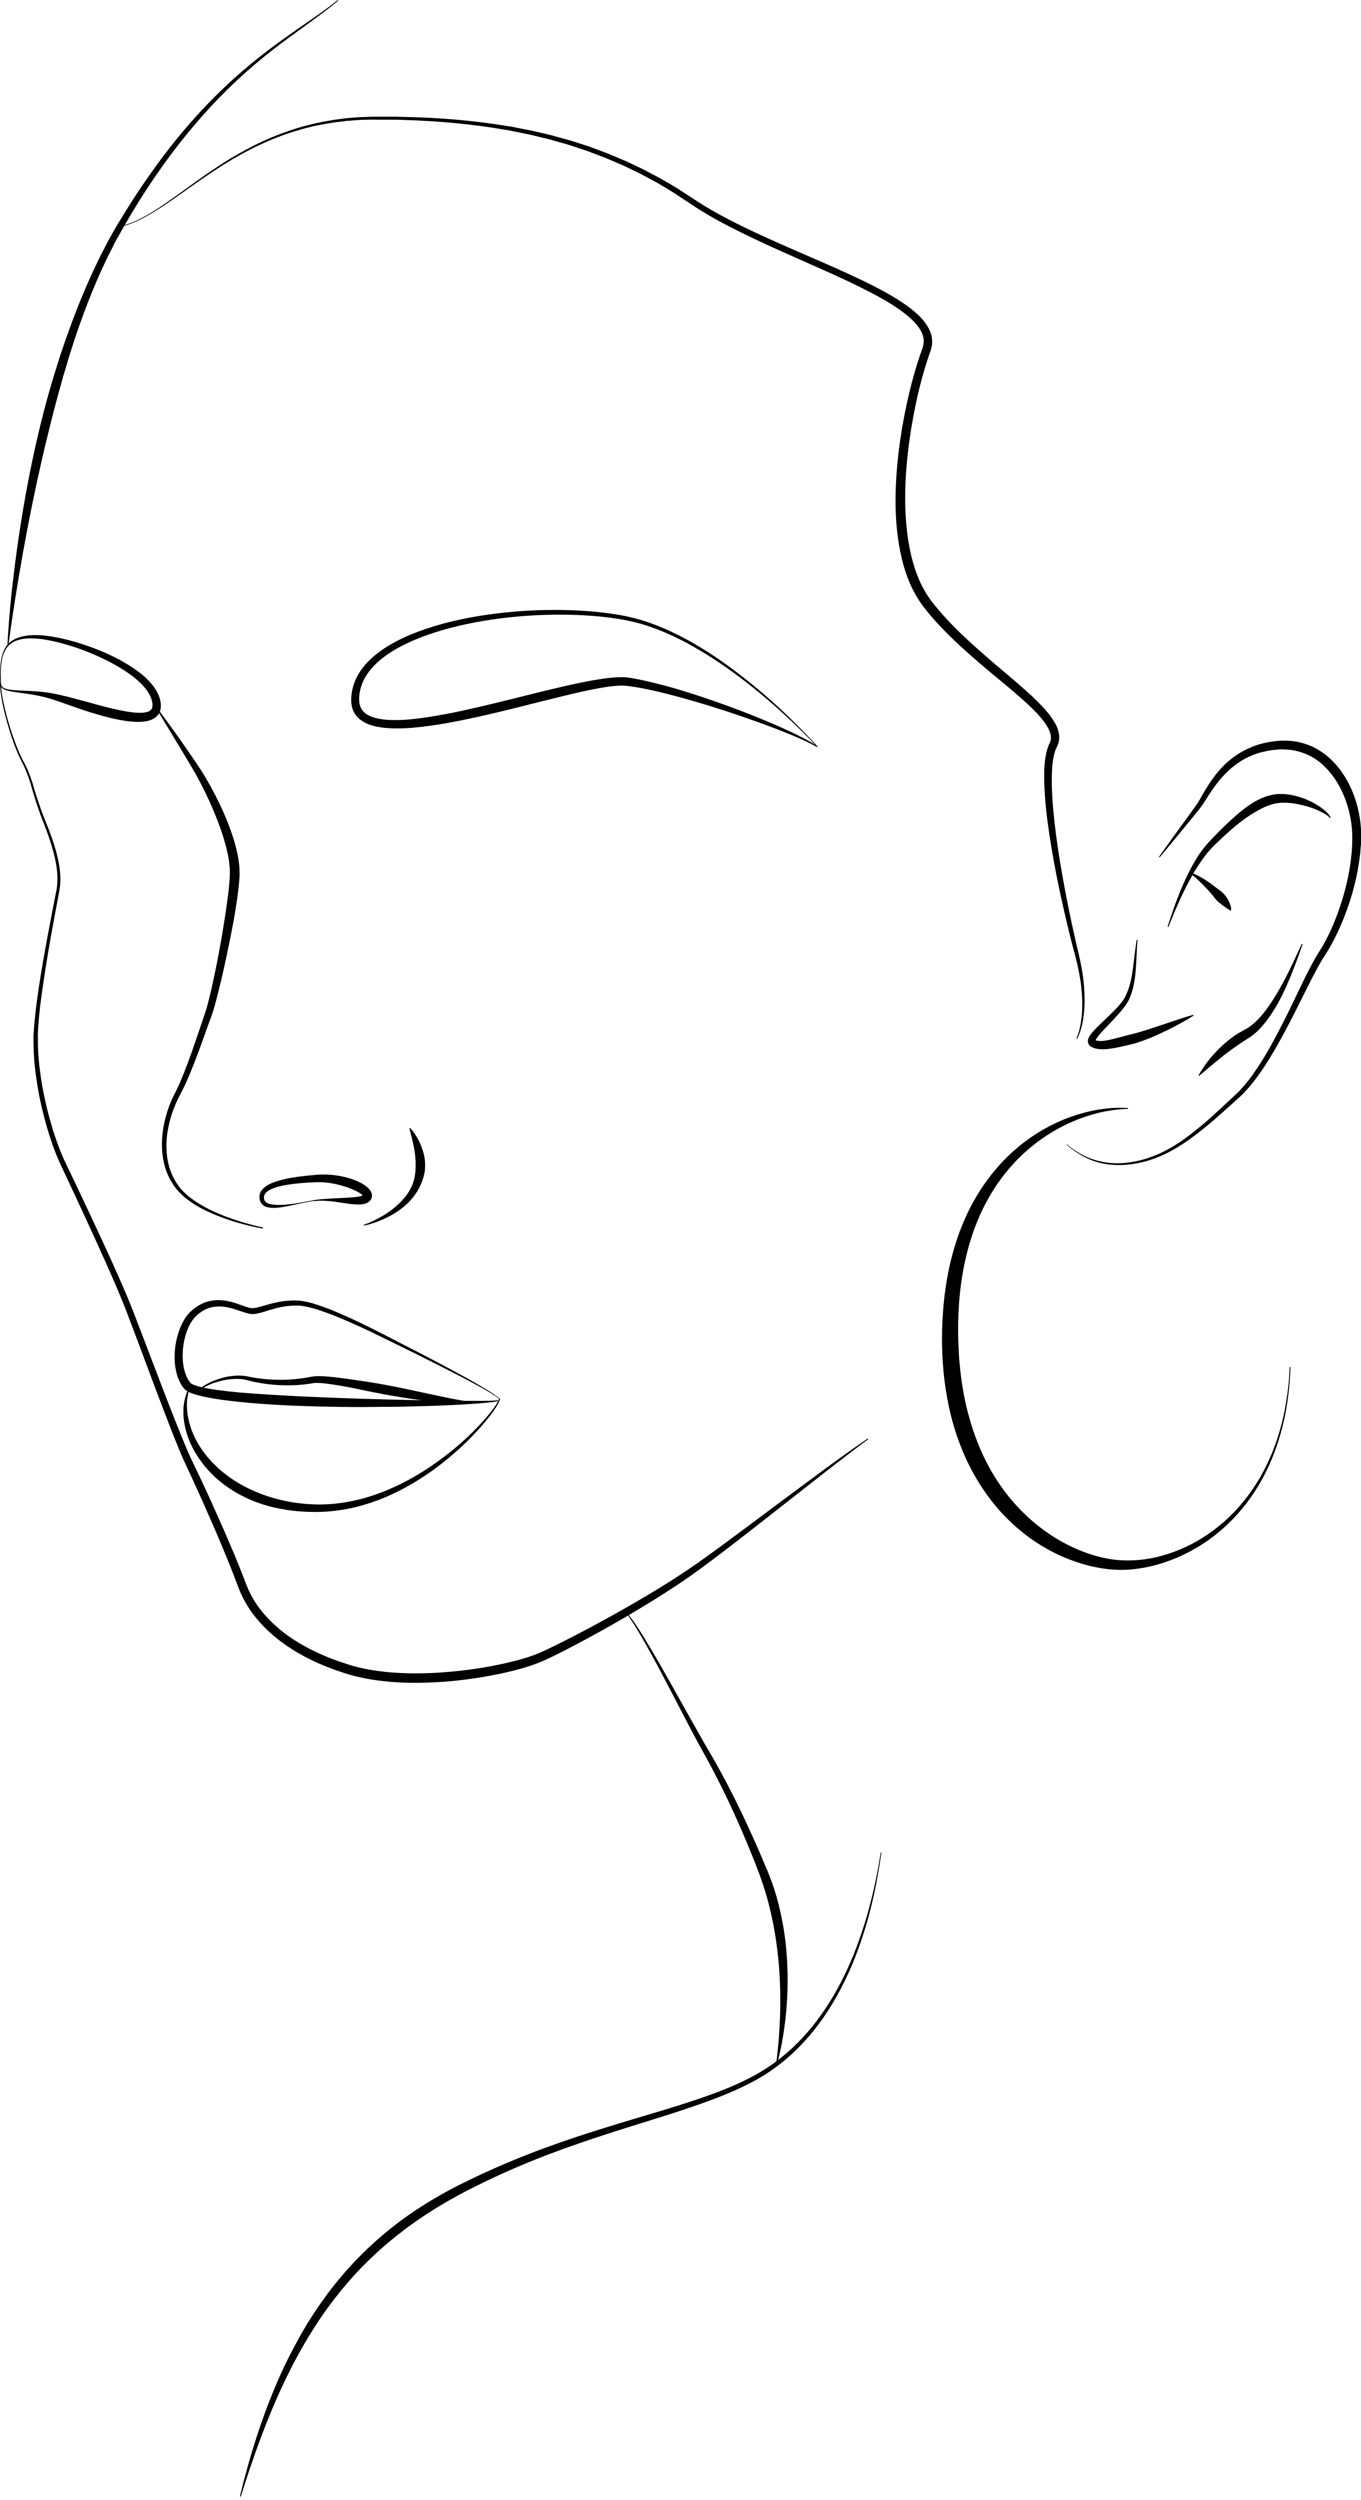 <svg width="300" height="551" viewBox="0 0 300 551" fill="none" xmlns="http://www.w3.org/2000/svg">
<g clip-path="url(#clip0_2033_139)">
<path d="M74.492 0.186C73.169 1.304 71.791 2.366 70.412 3.391C69.014 4.416 67.617 5.422 66.219 6.447C63.425 8.478 60.648 10.527 57.965 12.707C52.618 17.067 47.68 21.912 43.209 27.147C40.973 29.756 38.83 32.476 36.799 35.252L36.035 36.296L35.29 37.358C34.805 38.066 34.284 38.755 33.818 39.482L32.383 41.625L30.986 43.805L30.632 44.345L30.296 44.904L29.625 46.003L28.955 47.103C28.731 47.475 28.508 47.848 28.303 48.221L26.998 50.456L25.75 52.711L25.433 53.27C25.321 53.456 25.228 53.643 25.135 53.848L24.558 55.003L23.98 56.158C23.794 56.549 23.589 56.922 23.402 57.313C22.694 58.878 21.93 60.425 21.278 62.009C19.899 65.157 18.707 68.381 17.533 71.623L16.695 74.064C16.564 74.474 16.415 74.884 16.285 75.293L15.893 76.523L15.111 78.983L14.384 81.461L14.012 82.691L13.658 83.939L12.968 86.417C12.745 87.255 12.521 88.075 12.297 88.914C12.074 89.752 11.85 90.572 11.645 91.41L11.012 93.907C10.807 94.746 10.602 95.584 10.397 96.423C9.968 98.1 9.596 99.776 9.204 101.453C6.13 114.906 3.726 128.508 1.845 142.202C1.845 142.202 1.789 142.296 1.733 142.296C1.677 142.296 1.64 142.24 1.64 142.184C1.677 141.327 1.733 140.451 1.789 139.594C1.845 138.737 1.919 137.861 1.975 137.004C2.105 135.271 2.273 133.557 2.441 131.824C2.609 130.11 2.813 128.377 3.018 126.663C3.223 124.949 3.447 123.235 3.689 121.502L4.043 118.931L4.435 116.359C4.565 115.502 4.714 114.645 4.844 113.788C4.993 112.931 5.124 112.074 5.273 111.217L5.72 108.664L6.205 106.111L6.447 104.826L6.708 103.559C6.875 102.702 7.043 101.863 7.229 101.006C8.683 94.224 10.378 87.479 12.484 80.865L13.266 78.386L14.105 75.927L14.515 74.697C14.664 74.287 14.813 73.877 14.962 73.468L15.856 71.008C17.086 67.766 18.353 64.524 19.806 61.356C20.496 59.754 21.278 58.208 22.023 56.624C22.21 56.233 22.415 55.841 22.62 55.469L23.216 54.313L23.812 53.158C23.905 52.972 24.017 52.767 24.129 52.581L24.446 52.022L25.731 49.748L27.091 47.531C27.315 47.159 27.539 46.786 27.781 46.413L28.47 45.314L29.16 44.215L29.514 43.674L29.868 43.134L31.302 40.973L32.793 38.83C33.277 38.103 33.799 37.414 34.302 36.706L35.066 35.644L35.849 34.6C37.935 31.824 40.134 29.122 42.426 26.533C47.028 21.334 52.096 16.546 57.555 12.279C60.276 10.136 63.108 8.124 65.94 6.149C67.356 5.161 68.791 4.192 70.207 3.186C71.623 2.18 73.002 1.174 74.343 0.075C74.38 0.037 74.455 0.037 74.492 0.075C74.529 0.112 74.529 0.186 74.492 0.224V0.186Z" fill="black"/>
<path d="M0.205 150.606C0.205 151.556 0.354 152.525 0.503 153.475C0.596 153.941 0.671 154.425 0.783 154.891C0.876 155.357 0.988 155.841 1.099 156.307C1.546 158.189 2.087 160.034 2.702 161.86C2.851 162.307 3.018 162.773 3.186 163.22L3.428 163.891L3.689 164.561C3.857 165.008 4.062 165.456 4.248 165.903L4.546 166.555L4.695 166.89L4.863 167.207C5.068 167.636 5.31 168.064 5.534 168.493C5.757 168.921 5.962 169.368 6.149 169.816C6.521 170.71 6.857 171.623 7.155 172.555C7.304 173.02 7.434 173.486 7.565 173.952C7.695 174.418 7.844 174.884 7.993 175.331C8.291 176.244 8.59 177.157 8.906 178.07C9.223 178.983 9.577 179.877 9.931 180.771L10.471 182.113C10.658 182.56 10.825 183.026 10.993 183.473C11.329 184.386 11.664 185.299 11.943 186.231C12.092 186.697 12.223 187.162 12.353 187.628C12.465 188.094 12.614 188.56 12.707 189.044C12.819 189.51 12.912 189.994 13.005 190.479C13.08 190.963 13.155 191.448 13.21 191.932C13.303 192.901 13.341 193.889 13.266 194.876L13.192 195.621C13.155 195.864 13.117 196.106 13.08 196.348C13.005 196.833 12.912 197.298 12.819 197.783L12.279 200.634C11.925 202.534 11.571 204.435 11.235 206.335C10.565 210.136 9.931 213.956 9.391 217.775L9.186 219.21L9.093 219.918L8.999 220.645L8.813 222.079L8.664 223.514L8.59 224.241C8.571 224.483 8.552 224.725 8.534 224.967L8.422 226.402L8.347 227.837C8.347 228.079 8.347 228.321 8.347 228.545V229.253C8.347 231.172 8.459 233.073 8.683 234.992C8.906 236.892 9.186 238.793 9.558 240.675C10.304 244.438 11.291 248.165 12.577 251.779C12.745 252.227 12.912 252.674 13.08 253.121C13.248 253.568 13.434 254.015 13.62 254.444L13.9 255.115L14.198 255.767C14.403 256.195 14.589 256.643 14.813 257.071L17.309 262.307C18.968 265.81 20.626 269.294 22.247 272.815C23.868 276.337 25.471 279.84 27.017 283.399C27.799 285.169 28.545 286.976 29.253 288.783C29.961 290.591 30.65 292.398 31.34 294.205L35.476 305.049C36.855 308.664 38.252 312.26 39.706 315.838C40.432 317.626 41.159 319.415 41.941 321.148C42.333 322.005 42.761 322.881 43.19 323.756L44.438 326.384C46.078 329.886 47.662 333.427 49.227 336.967C50.773 340.526 52.301 344.084 53.699 347.718L54.22 349.078C54.407 349.506 54.574 349.935 54.742 350.363L55.357 351.612L56.046 352.823C57.034 354.407 58.208 355.86 59.531 357.183C60.164 357.854 60.891 358.468 61.58 359.083C62.325 359.661 63.033 360.257 63.834 360.779C64.599 361.338 65.4 361.822 66.201 362.307C66.406 362.437 66.611 362.549 66.816 362.661L67.431 362.996C67.841 363.22 68.25 363.462 68.679 363.648L69.946 364.263L70.263 364.412L70.598 364.561L71.25 364.841C71.679 365.027 72.126 365.213 72.555 365.4L73.896 365.903C74.772 366.257 75.685 366.518 76.598 366.816L77.269 367.039C77.492 367.114 77.716 367.17 77.939 367.226L78.61 367.412L79.299 367.58C82.97 368.437 86.771 368.772 90.572 368.828C94.392 368.884 98.211 368.642 102.012 368.195C105.813 367.747 109.596 367.077 113.285 366.145C115.13 365.679 116.955 365.139 118.67 364.431C119.08 364.263 119.527 364.058 119.955 363.853C120.384 363.648 120.831 363.443 121.26 363.238C122.135 362.828 122.992 362.4 123.849 361.971C127.296 360.239 130.688 358.431 134.06 356.568C137.432 354.705 140.786 352.786 144.084 350.792C144.904 350.289 145.724 349.786 146.544 349.283L147.773 348.519C148.183 348.258 148.575 347.997 148.985 347.736C150.606 346.693 152.189 345.612 153.773 344.513C156.922 342.296 160.034 339.985 163.127 337.693L172.424 330.762C175.536 328.452 178.629 326.141 181.74 323.85C184.871 321.558 188.001 319.303 191.206 317.123C191.243 317.086 191.317 317.105 191.355 317.142C191.392 317.179 191.373 317.254 191.336 317.272C190.553 317.85 189.771 318.409 189.007 319.005C188.243 319.583 187.46 320.16 186.696 320.757C185.169 321.93 183.641 323.123 182.113 324.297C179.057 326.682 176.02 329.067 172.983 331.452C166.89 336.221 160.835 341.029 154.593 345.631C153.028 346.767 151.444 347.904 149.823 348.985C149.413 349.245 149.022 349.525 148.612 349.786L147.382 350.587C146.562 351.127 145.743 351.63 144.923 352.152C141.643 354.22 138.29 356.195 134.936 358.114C131.563 360.034 128.154 361.878 124.707 363.667C123.831 364.114 122.974 364.543 122.098 364.971C121.669 365.195 121.222 365.4 120.775 365.605C120.328 365.81 119.899 366.033 119.434 366.22C117.57 367.002 115.688 367.58 113.788 368.083C109.987 369.07 106.13 369.76 102.255 370.244C98.379 370.729 94.466 370.952 90.535 370.915C88.578 370.896 86.603 370.785 84.647 370.561C82.691 370.356 80.734 370.039 78.796 369.573L78.07 369.406L77.343 369.201C77.101 369.126 76.859 369.07 76.635 368.996L75.927 368.772C74.995 368.455 74.064 368.176 73.132 367.803L71.753 367.282C71.306 367.095 70.84 366.89 70.393 366.704L69.722 366.406L69.387 366.257L69.052 366.089L67.729 365.437C67.281 365.232 66.853 364.971 66.424 364.729L65.772 364.375C65.549 364.245 65.344 364.133 65.139 364.002C64.3 363.462 63.462 362.959 62.661 362.363C61.841 361.804 61.077 361.17 60.294 360.537C59.549 359.866 58.804 359.214 58.114 358.487C56.717 357.052 55.469 355.487 54.425 353.754L53.68 352.45L53.028 351.09C52.823 350.624 52.655 350.158 52.469 349.693L51.966 348.351C50.606 344.755 49.115 341.196 47.606 337.656C46.078 334.116 44.513 330.576 42.91 327.073L41.699 324.446C41.289 323.57 40.88 322.713 40.469 321.8C39.668 320.011 38.96 318.204 38.234 316.415C36.818 312.819 35.439 309.186 34.079 305.571L30.017 294.708C29.346 292.901 28.657 291.094 27.967 289.286C27.278 287.479 26.551 285.709 25.787 283.939C24.278 280.399 22.694 276.859 21.092 273.356C19.489 269.834 17.869 266.331 16.229 262.828L13.769 257.574C13.564 257.146 13.359 256.698 13.155 256.251L12.856 255.58L12.577 254.91C12.39 254.463 12.204 254.015 12.037 253.55C11.869 253.084 11.682 252.637 11.533 252.171C10.248 248.482 9.26 244.718 8.534 240.898C8.18 238.979 7.9 237.06 7.677 235.122L7.546 233.669C7.509 233.184 7.49 232.7 7.453 232.215C7.453 231.973 7.416 231.731 7.416 231.489V230.762C7.378 230.278 7.378 229.793 7.378 229.29V228.564C7.378 228.321 7.397 228.079 7.416 227.837L7.509 226.384L7.639 224.93C7.658 224.688 7.677 224.446 7.714 224.204L7.788 223.477L7.956 222.024L8.142 220.589L8.236 219.862L8.347 219.136L8.552 217.701C9.13 213.863 9.801 210.062 10.509 206.261C10.863 204.36 11.217 202.46 11.589 200.559L12.148 197.708C12.242 197.242 12.335 196.758 12.428 196.292C12.465 196.05 12.502 195.826 12.54 195.584L12.614 194.876C12.689 193.926 12.67 192.976 12.577 192.025C12.54 191.56 12.465 191.075 12.39 190.609C12.297 190.144 12.223 189.659 12.111 189.193C12.018 188.727 11.887 188.262 11.776 187.796C11.645 187.33 11.515 186.864 11.384 186.417C11.105 185.504 10.788 184.591 10.471 183.678C10.304 183.231 10.136 182.784 9.968 182.318L9.447 180.976C9.093 180.082 8.757 179.169 8.44 178.237C7.807 176.411 7.248 174.548 6.726 172.685C6.447 171.772 6.13 170.859 5.757 169.965C5.571 169.517 5.385 169.089 5.18 168.66C4.975 168.232 4.751 167.803 4.528 167.375L4.36 167.039L4.211 166.704L3.913 166.033C3.726 165.586 3.54 165.139 3.372 164.692L3.112 164.021L2.869 163.332C2.702 162.884 2.553 162.419 2.404 161.953C1.807 160.108 1.267 158.245 0.838 156.363C0.727 155.897 0.615 155.413 0.54 154.947C0.447 154.481 0.354 153.997 0.279 153.512C0.13 152.543 0 151.575 0 150.606C0 150.55 0.037 150.512 0.093 150.512C0.149 150.512 0.186 150.55 0.186 150.606H0.205Z" fill="black"/>
<path d="M235.215 252.32C236.65 253.419 238.159 254.425 239.836 255.133C239.948 255.171 240.041 255.227 240.153 255.264L240.469 255.376C240.674 255.45 240.898 255.543 241.103 255.599C241.531 255.73 241.96 255.879 242.407 255.953C242.631 256.009 242.836 256.046 243.059 256.102L243.73 256.214L244.065 256.27C244.177 256.27 244.289 256.289 244.401 256.307L245.072 256.363C246.86 256.494 248.668 256.326 250.419 255.953C252.17 255.599 253.885 255.022 255.524 254.295C257.164 253.55 258.729 252.655 260.201 251.649C261.692 250.624 263.108 249.525 264.505 248.37L265.549 247.494L266.573 246.6C266.909 246.302 267.244 246.003 267.579 245.687C267.915 245.389 268.25 245.072 268.586 244.774C269.256 244.159 269.927 243.544 270.579 242.929C271.231 242.314 271.921 241.699 272.573 241.066C273.859 239.836 274.995 238.457 276.039 237.004C277.082 235.551 278.051 234.023 278.983 232.476C280.827 229.365 282.467 226.141 284.069 222.899C284.87 221.278 285.653 219.639 286.435 217.999C287.218 216.359 288.019 214.72 288.876 213.099C289.305 212.279 289.733 211.478 290.218 210.676L290.944 209.503L291.299 208.944C291.41 208.757 291.522 208.552 291.634 208.366C292.51 206.82 293.292 205.217 293.982 203.559C294.671 201.901 295.267 200.224 295.808 198.51C296.329 196.795 296.776 195.063 297.149 193.311C297.503 191.56 297.764 189.79 297.932 188.02C297.969 187.572 297.988 187.144 298.025 186.697C298.025 186.473 298.062 186.249 298.062 186.026V185.355C298.099 184.461 298.062 183.604 298.006 182.728C297.932 181.852 297.82 180.995 297.652 180.138C297.484 179.281 297.28 178.442 297.019 177.604C296.516 175.946 295.826 174.325 294.969 172.834L294.801 172.555L294.634 172.275C294.522 172.089 294.41 171.902 294.28 171.735L293.907 171.213C293.795 171.027 293.646 170.878 293.516 170.691L293.311 170.431C293.311 170.431 293.18 170.263 293.106 170.188C292.957 170.021 292.826 169.853 292.696 169.704C292.398 169.406 292.118 169.089 291.802 168.791C291.653 168.642 291.503 168.493 291.336 168.362C291.168 168.232 291.019 168.083 290.851 167.952C290.516 167.71 290.181 167.449 289.827 167.226C289.473 166.984 289.1 166.797 288.727 166.592C288.355 166.425 287.963 166.22 287.572 166.089C287.181 165.922 286.771 165.81 286.38 165.679C286.175 165.623 285.97 165.586 285.765 165.53L285.467 165.456L285.15 165.4C284.945 165.363 284.74 165.325 284.516 165.288L283.883 165.232C283.771 165.232 283.678 165.213 283.566 165.195H283.249L282.616 165.176H281.982L281.666 165.213C281.554 165.213 281.442 165.232 281.349 165.251L280.697 165.307C280.473 165.325 280.268 165.363 280.045 165.4C279.616 165.456 279.187 165.549 278.778 165.642C278.573 165.679 278.368 165.754 278.144 165.791L277.827 165.866C277.716 165.884 277.622 165.922 277.511 165.959C276.672 166.201 275.871 166.518 275.107 166.89C274.324 167.263 273.579 167.692 272.871 168.195C271.436 169.182 270.151 170.393 269.014 171.735C268.437 172.406 267.915 173.114 267.393 173.84C266.871 174.567 266.387 175.331 265.903 176.095C265.66 176.467 265.418 176.859 265.157 177.25C265.027 177.436 264.896 177.641 264.747 177.828C264.617 178.014 264.449 178.219 264.319 178.387L262.605 180.511C260.294 183.324 258.002 186.138 255.673 188.914C255.636 188.951 255.58 188.97 255.524 188.914C255.487 188.877 255.468 188.821 255.524 188.783C257.63 185.821 259.754 182.877 261.897 179.933L263.499 177.734C263.629 177.548 263.76 177.38 263.872 177.194C263.983 177.008 264.114 176.821 264.226 176.635C264.449 176.244 264.673 175.871 264.896 175.461C265.791 173.878 266.778 172.294 267.915 170.822C268.492 170.095 269.107 169.369 269.778 168.716C270.449 168.046 271.176 167.431 271.939 166.872C272.703 166.313 273.505 165.791 274.362 165.363C275.219 164.934 276.094 164.543 276.989 164.245C277.101 164.207 277.212 164.17 277.324 164.133L277.66 164.04C277.883 163.984 278.125 163.909 278.349 163.853C278.815 163.76 279.281 163.63 279.746 163.555C280.678 163.387 281.628 163.294 282.597 163.257H283.324H283.678C283.79 163.257 283.92 163.257 284.032 163.276L284.759 163.332C285.001 163.369 285.243 163.406 285.485 163.425L285.839 163.481L286.193 163.555C286.435 163.611 286.678 163.648 286.901 163.723C287.367 163.853 287.833 163.984 288.299 164.17C288.765 164.338 289.193 164.543 289.64 164.748C290.069 164.971 290.516 165.195 290.907 165.474C291.336 165.717 291.708 166.015 292.118 166.294C292.305 166.443 292.491 166.592 292.677 166.76C292.864 166.909 293.05 167.077 293.218 167.244C293.385 167.412 293.572 167.561 293.739 167.747L294.242 168.269C294.41 168.456 294.559 168.623 294.708 168.81C294.783 168.903 294.876 168.996 294.95 169.089L295.174 169.368C295.323 169.555 295.472 169.741 295.603 169.946L296.012 170.542C296.143 170.747 296.273 170.952 296.404 171.139L296.59 171.437L296.776 171.753C298.677 175.07 299.72 178.778 299.981 182.56C300.037 183.51 300.037 184.461 300 185.392V186.1C299.963 186.343 299.944 186.566 299.925 186.79C299.888 187.256 299.851 187.721 299.814 188.187C299.609 190.032 299.292 191.858 298.901 193.665C298.491 195.472 298.006 197.243 297.429 198.994C296.851 200.745 296.199 202.46 295.454 204.155C294.727 205.851 293.888 207.49 292.957 209.093C292.845 209.298 292.733 209.503 292.603 209.689L292.23 210.285L291.503 211.422C291.038 212.167 290.609 212.95 290.181 213.751C289.323 215.335 288.522 216.956 287.702 218.577C286.883 220.198 286.081 221.837 285.262 223.458C283.603 226.7 281.908 229.924 279.989 233.054C279.038 234.619 278.032 236.147 276.933 237.619C275.834 239.091 274.641 240.507 273.281 241.774C272.61 242.389 271.939 242.985 271.25 243.6C270.579 244.215 269.89 244.811 269.219 245.426C268.884 245.724 268.53 246.022 268.194 246.32C267.859 246.618 267.505 246.916 267.17 247.215L266.126 248.09L265.064 248.947C263.648 250.084 262.176 251.183 260.648 252.189C259.12 253.196 257.499 254.09 255.822 254.817C254.127 255.543 252.375 256.102 250.568 256.419C248.761 256.754 246.916 256.885 245.09 256.736L244.401 256.661C244.289 256.661 244.177 256.643 244.065 256.624L243.73 256.568L243.059 256.456C242.836 256.4 242.612 256.344 242.388 256.289C241.941 256.195 241.513 256.028 241.066 255.897C240.842 255.823 240.637 255.73 240.432 255.655L240.115 255.525C240.004 255.487 239.91 255.431 239.799 255.376C238.122 254.63 236.612 253.568 235.196 252.432C235.159 252.394 235.141 252.338 235.196 252.283C235.234 252.245 235.29 252.227 235.345 252.283L235.215 252.32Z" fill="black"/>
<path d="M257.388 204.211C257.705 203.186 258.04 202.161 258.394 201.155C258.562 200.652 258.748 200.149 258.934 199.627C259.121 199.124 259.307 198.621 259.493 198.118C260.257 196.106 261.114 194.131 262.083 192.193C262.325 191.709 262.586 191.243 262.847 190.758L263.257 190.05C263.387 189.808 263.518 189.584 263.667 189.342L264.096 188.653L264.207 188.485L264.319 188.317L264.561 187.982C264.729 187.758 264.859 187.535 265.046 187.311L265.549 186.659C265.717 186.436 265.903 186.231 266.089 186.026C266.275 185.821 266.462 185.597 266.648 185.411L267.766 184.237C268.511 183.454 269.275 182.69 270.058 181.945C271.623 180.455 273.244 178.964 275.051 177.678C275.964 177.045 276.933 176.449 277.977 175.983C278.498 175.759 279.039 175.536 279.616 175.387C280.175 175.237 280.771 175.107 281.368 175.051C281.517 175.051 281.666 175.033 281.815 175.014H282.243C282.542 175.014 282.821 175.014 283.119 175.033C283.697 175.07 284.256 175.144 284.815 175.256C285.933 175.48 286.995 175.815 288.019 176.244C289.044 176.672 290.032 177.213 290.945 177.827C291.392 178.144 291.839 178.48 292.249 178.852C292.64 179.225 293.05 179.635 293.292 180.156C293.311 180.212 293.292 180.268 293.237 180.287C293.199 180.306 293.143 180.287 293.125 180.268C292.957 180.063 292.771 179.896 292.547 179.747C292.342 179.597 292.119 179.448 291.895 179.318C291.448 179.057 290.982 178.815 290.498 178.61C289.547 178.181 288.56 177.846 287.554 177.585C286.548 177.324 285.541 177.119 284.535 177.008C284.032 176.952 283.529 176.933 283.045 176.933C282.802 176.933 282.542 176.933 282.299 176.952L281.927 176.989C281.815 176.989 281.703 177.026 281.573 177.026C281.107 177.101 280.641 177.213 280.194 177.343C279.728 177.492 279.281 177.66 278.815 177.865C278.368 178.07 277.902 178.293 277.474 178.535C277.026 178.778 276.579 179.039 276.151 179.299C275.275 179.84 274.418 180.436 273.579 181.069C272.741 181.703 271.94 182.374 271.139 183.082C270.337 183.79 269.573 184.498 268.791 185.243L267.636 186.342C267.449 186.529 267.282 186.715 267.095 186.901C266.909 187.088 266.741 187.274 266.574 187.479L266.071 188.075C265.903 188.28 265.754 188.485 265.586 188.69L265.344 189.007L265.232 189.156L265.12 189.324L264.673 189.976C264.524 190.181 264.375 190.404 264.226 190.628L263.797 191.299C263.518 191.746 263.238 192.193 262.978 192.659C261.916 194.485 260.965 196.404 260.071 198.342C259.847 198.826 259.642 199.311 259.419 199.814C259.214 200.298 258.99 200.801 258.785 201.286C258.375 202.273 257.965 203.261 257.574 204.267C257.556 204.323 257.5 204.341 257.444 204.323C257.388 204.304 257.369 204.248 257.388 204.192V204.211Z" fill="black"/>
<path d="M262.381 192.379C262.921 192.454 263.406 192.696 263.89 192.92C264.356 193.143 264.822 193.423 265.269 193.684C265.716 193.963 266.145 194.243 266.573 194.541C267.002 194.839 267.412 195.156 267.822 195.472C268.232 195.789 268.66 196.087 269.089 196.423C269.499 196.739 269.871 197.112 270.188 197.541C270.505 197.969 270.784 198.435 271.008 198.938C271.12 199.199 271.213 199.46 271.287 199.739C271.324 199.888 271.362 200.037 271.362 200.186C271.362 200.335 271.399 200.503 271.306 200.689C271.287 200.727 271.231 200.764 271.194 200.727C271.194 200.727 271.194 200.727 271.175 200.727L271.12 200.671C270.97 200.522 270.728 200.391 270.523 200.261C270.318 200.13 270.095 199.981 269.89 199.832C269.48 199.553 269.07 199.236 268.697 198.919C268.325 198.603 267.971 198.249 267.673 197.839C267.356 197.447 267.058 197.037 266.722 196.665C266.387 196.292 266.033 195.92 265.698 195.566C265.362 195.193 265.008 194.839 264.635 194.485C264.281 194.131 263.909 193.777 263.536 193.46C263.35 193.292 263.145 193.143 262.959 192.994C262.754 192.845 262.549 192.715 262.325 192.603C262.325 192.603 262.251 192.51 262.288 192.473C262.306 192.435 262.344 192.417 262.4 192.417L262.381 192.379Z" fill="black"/>
<path d="M287.107 208.18C286.082 211.142 285.001 214.086 283.734 216.974C283.101 218.409 282.411 219.844 281.629 221.241C280.846 222.62 279.989 223.98 278.983 225.266C277.958 226.533 276.84 227.762 275.368 228.713L274.399 229.328L274.157 229.477L273.915 229.644C273.766 229.756 273.598 229.849 273.449 229.961C273.132 230.166 272.834 230.39 272.518 230.595C272.201 230.8 271.903 231.023 271.586 231.247C269.108 233.035 266.779 235.048 264.375 237.097C264.375 237.097 264.263 237.135 264.226 237.097C264.189 237.06 264.189 237.023 264.226 236.985C264.599 236.277 265.046 235.607 265.493 234.955C265.717 234.619 265.959 234.302 266.201 233.986L266.574 233.52C266.704 233.371 266.816 233.203 266.947 233.054C267.971 231.843 269.108 230.688 270.338 229.663C270.654 229.402 270.952 229.141 271.288 228.899C271.605 228.657 271.94 228.415 272.275 228.191C272.443 228.079 272.611 227.967 272.797 227.856L273.058 227.688L273.319 227.539L274.362 226.961C275.611 226.309 276.747 225.322 277.753 224.204C278.759 223.086 279.654 221.837 280.492 220.533C281.331 219.247 282.113 217.887 282.84 216.527C283.585 215.167 284.275 213.77 284.945 212.353C285.281 211.645 285.616 210.937 285.933 210.229L286.92 208.105C286.92 208.105 286.995 208.031 287.051 208.049C287.107 208.068 287.125 208.124 287.107 208.18Z" fill="black"/>
<path d="M250.755 207.192C250.643 208.217 250.587 209.242 250.55 210.266C250.494 211.291 250.457 212.316 250.382 213.341C250.308 214.366 250.196 215.409 250.028 216.434C249.842 217.459 249.599 218.502 249.208 219.489L249.059 219.862C249.003 219.993 248.947 220.104 248.891 220.235C248.761 220.477 248.668 220.719 248.5 220.961L248.277 221.315L248.165 221.483L248.053 221.651C247.904 221.874 247.736 222.079 247.569 222.284C246.916 223.123 246.208 223.887 245.519 224.651L243.395 226.887C243.041 227.259 242.705 227.632 242.389 228.004C242.221 228.191 242.072 228.377 241.942 228.563C241.811 228.75 241.681 228.936 241.588 229.104C241.55 229.197 241.513 229.271 241.476 229.346C241.457 229.402 241.457 229.458 241.476 229.439C241.476 229.439 241.476 229.402 241.476 229.365C241.476 229.327 241.438 229.271 241.42 229.253C241.401 229.216 241.383 229.216 241.383 229.216L241.476 229.271C241.774 229.402 242.184 229.458 242.612 229.458C243.06 229.458 243.525 229.383 243.991 229.309C244.457 229.216 244.941 229.122 245.426 228.992C245.91 228.88 246.395 228.75 246.879 228.619L248.37 228.228L249.842 227.855L250.196 227.762L250.55 227.669C250.792 227.613 251.034 227.539 251.276 227.464C252.245 227.185 253.196 226.868 254.164 226.551L257.071 225.582C259.009 224.93 260.965 224.259 262.959 223.7C263.015 223.7 263.071 223.7 263.089 223.775C263.089 223.812 263.089 223.868 263.052 223.887C261.301 224.986 259.493 225.974 257.63 226.905C256.698 227.371 255.767 227.8 254.817 228.228C254.351 228.433 253.866 228.638 253.382 228.843C252.897 229.029 252.413 229.216 251.91 229.402C251.668 229.495 251.407 229.57 251.165 229.663C250.922 229.756 250.662 229.83 250.401 229.905L250.009 230.017L249.637 230.11L248.891 230.296C248.388 230.427 247.885 230.538 247.382 230.65C246.879 230.762 246.357 230.874 245.836 230.967C245.314 231.06 244.792 231.135 244.252 231.209C243.712 231.265 243.153 231.302 242.556 231.265C241.979 231.228 241.345 231.135 240.712 230.818C240.637 230.781 240.563 230.743 240.47 230.688C240.358 230.613 240.246 230.52 240.134 230.389C240.022 230.259 239.929 230.11 239.873 229.942C239.817 229.775 239.799 229.625 239.799 229.476C239.799 229.197 239.873 228.992 239.948 228.806C240.022 228.638 240.097 228.489 240.19 228.34C240.358 228.06 240.526 227.837 240.712 227.632C240.88 227.408 241.066 227.222 241.252 227.017C241.625 226.626 241.979 226.253 242.351 225.899L244.569 223.775C245.295 223.067 246.022 222.359 246.674 221.595C246.842 221.409 246.991 221.222 247.159 221.017L247.27 220.868L247.382 220.719L247.587 220.421C247.736 220.235 247.848 220.011 247.96 219.806C248.016 219.694 248.09 219.601 248.128 219.489L248.277 219.154C248.686 218.26 248.985 217.309 249.227 216.322C249.45 215.334 249.618 214.328 249.749 213.322C249.879 212.316 249.991 211.291 250.121 210.266C250.252 209.242 250.382 208.217 250.55 207.211C250.55 207.155 250.606 207.118 250.662 207.136C250.717 207.136 250.755 207.192 250.736 207.248L250.755 207.192Z" fill="black"/>
<path d="M138.122 355.338C138.457 355.785 138.811 356.233 139.146 356.68C139.463 357.145 139.798 357.593 140.115 358.058L141.047 359.475L141.941 360.909C143.115 362.828 144.27 364.766 145.388 366.723C147.624 370.617 149.804 374.567 152.003 378.48C153.102 380.436 154.201 382.392 155.319 384.349L157.015 387.255L157.853 388.727L158.673 390.199C160.834 394.149 162.865 398.193 164.747 402.292C165.697 404.341 166.61 406.391 167.505 408.459C167.952 409.503 168.399 410.527 168.828 411.571C168.94 411.832 169.051 412.092 169.163 412.353L169.48 413.154C169.685 413.695 169.908 414.217 170.095 414.757C170.281 415.297 170.486 415.838 170.654 416.378L171.157 418.018L171.604 419.676C171.678 419.955 171.753 420.235 171.809 420.514L171.995 421.353C172.126 421.912 172.237 422.471 172.349 423.03L172.517 423.868C172.573 424.148 172.61 424.427 172.666 424.707C172.759 425.266 172.852 425.824 172.927 426.402L173.039 427.241C173.076 427.52 173.113 427.8 173.15 428.079C173.393 430.352 173.56 432.607 173.598 434.88C173.635 437.153 173.598 439.426 173.43 441.681C173.281 443.935 173.02 446.19 172.666 448.426C172.48 449.543 172.293 450.661 172.051 451.761C171.809 452.86 171.567 453.959 171.25 455.059C171.25 455.115 171.175 455.152 171.12 455.133C171.064 455.133 171.045 455.077 171.045 455.021C171.138 454.462 171.213 453.903 171.269 453.344C171.343 452.786 171.399 452.227 171.455 451.668C171.567 450.55 171.678 449.432 171.734 448.314C171.809 447.196 171.883 446.078 171.921 444.96C171.958 443.842 171.995 442.724 171.995 441.606C171.995 441.047 171.995 440.488 171.995 439.929L171.958 438.252L171.902 436.575L171.809 434.917C171.678 432.7 171.455 430.483 171.138 428.284C171.101 428.004 171.064 427.744 171.026 427.464L170.896 426.644C170.821 426.104 170.71 425.545 170.616 425.005L170.467 424.185L170.3 423.365C170.188 422.825 170.076 422.284 169.946 421.744C169.461 419.583 168.884 417.459 168.176 415.353C168.008 414.831 167.822 414.31 167.635 413.788L167.356 413.005C167.263 412.745 167.151 412.484 167.058 412.223C166.666 411.179 166.256 410.136 165.828 409.093C164.989 407.006 164.132 404.938 163.238 402.888C161.449 398.789 159.53 394.727 157.462 390.758L156.679 389.268L155.878 387.796L154.257 384.852C153.177 382.877 152.133 380.883 151.09 378.89C149.003 374.902 146.953 370.915 144.829 366.946C143.767 364.971 142.687 362.996 141.569 361.058L140.711 359.605L139.836 358.17C139.538 357.704 139.221 357.239 138.923 356.754C138.606 356.288 138.271 355.841 137.954 355.375C137.954 355.375 137.935 355.264 137.973 355.226C138.01 355.189 138.084 355.208 138.103 355.245L138.122 355.338Z" fill="black"/>
<path d="M110.024 308.459C110.024 308.459 109.931 308.329 109.875 308.254C109.801 308.18 109.726 308.124 109.652 308.049C109.503 307.919 109.316 307.807 109.149 307.677C108.813 307.453 108.459 307.23 108.105 307.006C107.397 306.577 106.67 306.167 105.944 305.758C104.491 304.956 103.019 304.174 101.547 303.41C98.603 301.882 95.621 300.391 92.659 298.901L83.715 294.504C80.734 293.05 77.716 291.653 74.66 290.386C73.132 289.752 71.586 289.175 70.021 288.672C69.238 288.429 68.456 288.206 67.673 288.038C67.282 287.945 66.89 287.889 66.499 287.833C66.313 287.815 66.108 287.796 65.921 287.777C65.716 287.777 65.53 287.759 65.325 287.777C63.723 287.759 62.12 288.001 60.555 288.429C59.773 288.634 58.99 288.877 58.189 289.137C57.779 289.249 57.369 289.38 56.941 289.473C56.512 289.566 56.046 289.659 55.543 289.641C55.413 289.641 55.282 289.622 55.152 289.603C55.04 289.585 54.91 289.566 54.798 289.529C54.574 289.473 54.351 289.417 54.146 289.361C53.736 289.231 53.326 289.1 52.935 288.97C52.152 288.709 51.388 288.448 50.606 288.262C50.214 288.169 49.842 288.094 49.45 288.038C49.264 288.001 49.059 288.001 48.873 287.982C48.687 287.982 48.482 287.964 48.295 287.964C47.531 287.964 46.786 288.075 46.078 288.299C45.37 288.541 44.699 288.895 44.084 289.342C43.768 289.566 43.488 289.808 43.209 290.088C42.948 290.349 42.706 290.609 42.482 290.926C42.035 291.522 41.681 292.23 41.383 292.938C41.084 293.665 40.842 294.41 40.675 295.193C40.321 296.739 40.19 298.342 40.302 299.907C40.358 300.69 40.488 301.453 40.693 302.199C40.898 302.925 41.178 303.633 41.569 304.248C41.662 304.397 41.774 304.546 41.886 304.677L41.96 304.789L42.016 304.863H42.035L42.053 304.9H42.091C42.184 304.994 42.333 305.068 42.482 305.143C42.631 305.217 42.799 305.273 42.985 305.348C43.693 305.59 44.476 305.776 45.258 305.944C46.842 306.261 48.482 306.466 50.103 306.652C51.742 306.838 53.382 306.987 55.04 307.099C56.68 307.23 58.338 307.341 59.996 307.434C61.655 307.546 63.313 307.621 64.953 307.714C66.611 307.807 68.269 307.882 69.927 307.938C73.244 308.087 76.561 308.198 79.877 308.31C83.194 308.422 86.51 308.497 89.827 308.571L94.802 308.664C96.46 308.701 98.118 308.72 99.776 308.739C101.435 308.757 103.093 308.776 104.751 308.776C105.59 308.776 106.41 308.776 107.248 308.757C108.068 308.757 108.906 308.72 109.726 308.664C109.726 308.664 109.838 308.701 109.838 308.757C109.838 308.813 109.801 308.851 109.745 308.869C108.087 309.13 106.428 309.26 104.77 309.391C103.112 309.521 101.453 309.596 99.776 309.689C98.118 309.764 96.441 309.838 94.783 309.894C93.125 309.95 91.448 309.987 89.79 310.024L87.293 310.08H84.796C83.138 310.118 81.461 310.118 79.803 310.136C76.467 310.136 73.151 310.08 69.816 310.006C68.157 309.95 66.48 309.913 64.822 309.838C63.164 309.764 61.487 309.67 59.829 309.577C56.493 309.372 53.177 309.093 49.842 308.664C48.183 308.441 46.507 308.198 44.848 307.826C44.01 307.639 43.171 307.434 42.314 307.118C42.109 307.043 41.886 306.95 41.662 306.838C41.438 306.726 41.215 306.596 40.973 306.428L40.88 306.354L40.786 306.279C40.786 306.279 40.73 306.223 40.693 306.205L40.6 306.112C40.6 306.112 40.507 306 40.47 305.944L40.358 305.795C40.209 305.608 40.078 305.404 39.967 305.217C39.482 304.416 39.147 303.559 38.923 302.683C38.7 301.807 38.569 300.932 38.513 300.056C38.42 298.305 38.588 296.553 39.016 294.858C39.221 294.019 39.501 293.181 39.855 292.361C40.209 291.56 40.619 290.758 41.178 290.032C41.438 289.659 41.774 289.324 42.109 289.007C42.445 288.709 42.78 288.429 43.153 288.169C43.879 287.647 44.699 287.218 45.575 286.939C46.451 286.678 47.364 286.548 48.258 286.566C48.482 286.566 48.705 286.585 48.929 286.603C49.152 286.622 49.376 286.641 49.581 286.678C50.028 286.734 50.457 286.827 50.867 286.939C51.705 287.144 52.525 287.423 53.307 287.721C53.699 287.852 54.09 288.001 54.463 288.113C54.649 288.169 54.835 288.224 55.022 288.262C55.115 288.28 55.189 288.299 55.282 288.318C55.357 288.318 55.431 288.336 55.506 288.336C55.823 288.355 56.195 288.299 56.568 288.224C56.941 288.15 57.332 288.038 57.723 287.926C58.506 287.703 59.326 287.461 60.145 287.256C61.785 286.846 63.518 286.603 65.251 286.641C65.474 286.641 65.679 286.659 65.903 286.678C66.126 286.697 66.35 286.715 66.555 286.753C66.984 286.808 67.412 286.902 67.822 286.995C68.66 287.181 69.462 287.423 70.263 287.703C71.865 288.243 73.412 288.858 74.958 289.529C78.032 290.852 81.014 292.324 83.976 293.833L92.845 298.398C95.789 299.926 98.733 301.472 101.658 303.074C103.112 303.876 104.565 304.677 106 305.534C106.726 305.963 107.434 306.391 108.142 306.838C108.496 307.062 108.85 307.285 109.186 307.546C109.354 307.677 109.521 307.788 109.689 307.938C109.763 308.012 109.857 308.087 109.931 308.161C110.006 308.254 110.08 308.31 110.136 308.459C110.136 308.515 110.136 308.571 110.062 308.59C109.987 308.608 109.95 308.59 109.931 308.515L110.024 308.459Z" fill="black"/>
<path d="M110.23 308.366C110.174 308.627 110.08 308.85 109.969 309.074C109.857 309.298 109.745 309.521 109.615 309.726C109.372 310.155 109.093 310.565 108.813 310.956C108.255 311.757 107.658 312.54 107.025 313.285C105.776 314.794 104.435 316.229 103.056 317.608C100.261 320.347 97.224 322.862 93.982 325.061C90.721 327.259 87.237 329.16 83.548 330.576C79.859 331.992 75.946 332.923 71.977 333.184C70.99 333.24 69.984 333.277 68.996 333.259L67.505 333.222L66.015 333.128C65.512 333.11 65.027 333.035 64.524 332.979C64.021 332.923 63.537 332.868 63.034 332.774C62.549 332.681 62.046 332.607 61.562 332.514L60.09 332.197C59.848 332.141 59.605 332.066 59.363 332.01L58.636 331.805C58.152 331.675 57.668 331.507 57.202 331.34L56.494 331.097L55.786 330.818C55.32 330.632 54.854 330.445 54.407 330.222C53.494 329.793 52.6 329.327 51.724 328.806L51.09 328.396C50.885 328.265 50.662 328.135 50.457 327.986L49.842 327.557C49.637 327.408 49.432 327.278 49.227 327.11C47.625 325.88 46.153 324.464 44.904 322.881C43.656 321.297 42.575 319.564 41.793 317.701C41.029 315.838 40.526 313.844 40.433 311.832V311.086C40.433 310.956 40.433 310.844 40.433 310.714V310.341C40.47 309.838 40.563 309.335 40.638 308.85C40.843 307.863 41.141 306.913 41.569 306.037C41.588 305.981 41.662 305.962 41.7 306C41.737 306.018 41.774 306.074 41.755 306.111C41.476 307.043 41.29 307.993 41.215 308.925C41.178 309.875 41.215 310.825 41.346 311.757C41.495 312.689 41.7 313.62 41.998 314.496L42.109 314.831L42.165 314.999L42.221 315.167L42.482 315.819C42.557 316.042 42.669 316.247 42.762 316.471C42.855 316.676 42.967 316.9 43.06 317.105C44.774 320.458 47.383 323.29 50.42 325.489C53.457 327.688 56.941 329.253 60.574 330.278L61.953 330.632C62.419 330.743 62.885 330.818 63.35 330.93C63.816 331.042 64.282 331.097 64.748 331.172C65.214 331.247 65.68 331.321 66.164 331.358L67.58 331.507L69.015 331.582C69.965 331.638 70.915 331.619 71.865 331.582C75.666 331.414 79.449 330.613 83.064 329.327C86.678 328.042 90.144 326.29 93.404 324.222C96.665 322.154 99.758 319.788 102.609 317.16C104.044 315.838 105.404 314.459 106.689 313.005C107.342 312.279 107.956 311.533 108.534 310.769C108.832 310.378 109.112 309.987 109.372 309.577C109.503 309.372 109.633 309.167 109.745 308.962C109.857 308.757 109.969 308.534 110.025 308.31C110.025 308.31 110.099 308.217 110.155 308.235C110.211 308.235 110.248 308.31 110.23 308.347V308.366Z" fill="black"/>
<path d="M194.28 408.403C193.963 410.62 193.591 412.819 193.181 415.018C192.752 417.216 192.249 419.396 191.69 421.558C191.131 423.719 190.479 425.862 189.752 427.986C189.026 430.11 188.224 432.197 187.311 434.246C185.486 438.345 183.306 442.296 180.622 445.929C177.958 449.544 174.791 452.841 171.157 455.543C169.35 456.885 167.412 458.096 165.4 459.121C163.406 460.164 161.338 461.077 159.251 461.915C155.077 463.592 150.811 464.99 146.562 466.35C142.296 467.691 138.029 468.996 133.781 470.375C129.532 471.753 125.322 473.188 121.167 474.772L119.601 475.368C119.08 475.573 118.558 475.778 118.055 475.983C117.011 476.393 115.987 476.821 114.962 477.25C112.912 478.107 110.881 479.001 108.869 479.952C106.857 480.883 104.863 481.871 102.888 482.877L101.416 483.659C100.932 483.92 100.429 484.181 99.963 484.461C98.994 485.001 98.025 485.541 97.094 486.119C96.628 486.398 96.143 486.678 95.677 486.976L94.28 487.87L93.591 488.317L92.901 488.783L91.541 489.715L90.2 490.684L89.529 491.168C89.305 491.336 89.1 491.504 88.877 491.671L87.572 492.678L86.287 493.721L85.653 494.243C85.448 494.41 85.243 494.597 85.02 494.783L83.771 495.864C83.361 496.236 82.97 496.609 82.56 496.982L81.964 497.541C81.759 497.727 81.573 497.932 81.368 498.118L80.194 499.273C79.803 499.665 79.43 500.075 79.057 500.466L78.48 501.062C78.293 501.267 78.107 501.472 77.921 501.677L76.821 502.907L75.759 504.174L75.219 504.807C75.051 505.012 74.884 505.236 74.697 505.459L73.673 506.764C73.337 507.211 73.02 507.639 72.685 508.086L72.182 508.757C72.014 508.981 71.865 509.204 71.698 509.428L70.747 510.788C70.43 511.235 70.132 511.72 69.834 512.167C69.536 512.633 69.219 513.08 68.94 513.564C66.574 517.31 64.468 521.204 62.568 525.228C58.767 533.259 55.767 541.681 53.102 550.214C53.102 550.27 53.028 550.289 52.972 550.289C52.916 550.289 52.898 550.214 52.898 550.177C55.003 541.494 57.686 532.905 61.263 524.669C61.487 524.148 61.711 523.645 61.953 523.123L62.661 521.595L63.406 520.086L63.779 519.322C63.909 519.061 64.04 518.819 64.17 518.577L64.953 517.086C65.213 516.583 65.493 516.098 65.754 515.595L66.164 514.85C66.294 514.608 66.443 514.366 66.574 514.123L67.431 512.67C67.71 512.186 68.008 511.701 68.325 511.235C68.623 510.751 68.921 510.285 69.238 509.801L70.188 508.403C70.356 508.161 70.505 507.937 70.673 507.695L71.176 507.006C71.511 506.54 71.828 506.093 72.163 505.627L73.188 504.285C73.356 504.062 73.523 503.838 73.71 503.615L74.25 502.963L75.331 501.658C81.181 494.746 88.28 488.895 96.106 484.386C97.075 483.808 98.062 483.268 99.05 482.728C99.534 482.448 100.056 482.206 100.54 481.945L102.05 481.181C104.062 480.194 106.093 479.225 108.142 478.312C110.192 477.38 112.26 476.523 114.328 475.666C115.372 475.256 116.415 474.828 117.459 474.436C117.98 474.231 118.502 474.026 119.024 473.84L120.608 473.263C124.818 471.716 129.067 470.319 133.352 468.996C137.619 467.654 141.923 466.406 146.19 465.12C150.457 463.816 154.705 462.474 158.841 460.872C162.978 459.251 167.002 457.369 170.58 454.761C174.157 452.171 177.306 449.003 179.989 445.482C182.672 441.96 184.908 438.085 186.771 434.041C187.703 432.029 188.523 429.961 189.286 427.855C190.032 425.75 190.721 423.645 191.317 421.483C191.914 419.34 192.454 417.16 192.92 414.98C193.386 412.8 193.777 410.602 194.131 408.403C194.131 408.347 194.187 408.31 194.243 408.31C194.299 408.31 194.336 408.366 194.336 408.422L194.28 408.403Z" fill="black"/>
<path d="M26.365 49.898C28.21 49.488 29.98 48.742 31.638 47.848C33.315 46.954 34.899 45.91 36.464 44.83C38.029 43.749 39.575 42.631 41.122 41.513C42.668 40.395 44.215 39.277 45.78 38.197C47.364 37.116 48.947 36.072 50.587 35.066C50.997 34.805 51.407 34.582 51.817 34.34C52.227 34.097 52.637 33.855 53.065 33.632L54.314 32.942C54.742 32.719 55.171 32.495 55.581 32.29L56.214 31.955C56.419 31.843 56.643 31.75 56.866 31.638L58.17 31.023L59.493 30.445L60.145 30.166C60.369 30.073 60.593 29.998 60.816 29.905L62.158 29.383C62.605 29.216 63.052 29.067 63.518 28.899C64.412 28.564 65.344 28.303 66.257 28.023C66.704 27.874 67.189 27.762 67.636 27.651L69.033 27.297L70.431 26.998C70.896 26.905 71.362 26.794 71.847 26.719L73.263 26.477C73.505 26.439 73.729 26.384 73.971 26.365L74.679 26.272L76.114 26.085L76.468 26.048L76.822 26.011L77.53 25.955L78.964 25.843C79.449 25.806 79.915 25.806 80.399 25.787L81.834 25.731H83.268H86.138C86.622 25.731 87.088 25.731 87.572 25.731L89.007 25.769C96.646 25.918 104.286 26.533 111.832 27.781L112.54 27.893L113.248 28.023L114.664 28.303L116.08 28.582L116.788 28.713L117.142 28.787L117.496 28.862L120.291 29.514C120.757 29.626 121.223 29.719 121.688 29.849L123.067 30.241L125.843 31.004L128.582 31.88L129.942 32.327C130.39 32.495 130.837 32.663 131.284 32.83L133.986 33.837L136.631 34.955L137.954 35.513L139.259 36.128L141.849 37.358L144.383 38.7C144.811 38.923 145.24 39.147 145.65 39.37L146.898 40.097L148.146 40.824L148.761 41.196C148.966 41.327 149.171 41.438 149.376 41.569L154.165 44.681C157.351 46.712 160.705 48.463 164.114 50.121C167.524 51.779 171.008 53.326 174.492 54.854C177.977 56.382 181.48 57.872 184.964 59.437C188.448 61.002 191.914 62.624 195.286 64.487C196.125 64.953 196.963 65.437 197.783 65.959C198.603 66.481 199.423 67.021 200.205 67.598C200.988 68.176 201.752 68.809 202.478 69.499C203.186 70.188 203.876 70.971 204.416 71.865C204.491 71.977 204.547 72.089 204.621 72.219C204.677 72.331 204.751 72.443 204.807 72.573C204.919 72.816 205.031 73.058 205.124 73.319C205.31 73.822 205.422 74.381 205.46 74.94C205.46 75.219 205.478 75.499 205.46 75.778V75.983C205.46 75.983 205.422 76.113 205.404 76.188L205.329 76.598C205.31 76.728 205.255 76.859 205.217 76.989L205.161 77.194C205.161 77.194 205.124 77.325 205.105 77.38C205.031 77.604 204.938 77.828 204.863 78.051C204.248 79.821 203.708 81.629 203.205 83.455C202.217 87.106 201.454 90.814 200.839 94.541C200.242 98.267 199.814 102.031 199.628 105.795C199.441 109.559 199.497 113.322 199.926 117.049C200.131 118.912 200.447 120.738 200.876 122.545C201.1 123.44 201.342 124.334 201.621 125.21C201.919 126.085 202.236 126.943 202.59 127.781C202.944 128.619 203.373 129.439 203.82 130.222C204.267 131.004 204.77 131.768 205.31 132.495C206.447 133.967 207.677 135.383 208.962 136.762C211.534 139.501 214.329 142.053 217.179 144.532C220.03 147.028 222.993 149.432 225.862 151.984C227.297 153.27 228.713 154.574 230.036 156.028C230.706 156.754 231.34 157.518 231.917 158.357C232.197 158.785 232.476 159.214 232.719 159.68C232.961 160.145 233.166 160.649 233.296 161.189C233.445 161.729 233.52 162.307 233.464 162.884C233.427 163.481 233.259 164.058 232.998 164.58L232.849 164.878C232.849 164.878 232.775 165.064 232.719 165.158C232.681 165.251 232.644 165.363 232.607 165.456C232.57 165.549 232.532 165.661 232.514 165.754C232.383 166.164 232.29 166.611 232.197 167.039C232.029 167.934 231.936 168.847 231.899 169.778C231.843 170.71 231.824 171.642 231.843 172.573C231.862 174.455 231.992 176.337 232.141 178.219C232.309 180.101 232.514 181.983 232.756 183.864C233.24 187.628 233.874 191.373 234.563 195.118C235.253 198.864 236.017 202.59 236.855 206.298C237.06 207.229 237.265 208.161 237.489 209.074C237.6 209.54 237.712 210.006 237.824 210.472L238.122 211.888L238.271 212.596C238.308 212.838 238.346 213.061 238.402 213.304L238.644 214.72C238.7 215.204 238.756 215.67 238.83 216.154C238.849 216.397 238.886 216.639 238.905 216.862L238.961 217.589C239.11 219.508 239.128 221.427 238.923 223.347L238.83 224.055L238.793 224.409L238.737 224.763L238.607 225.471L238.439 226.179C238.383 226.421 238.308 226.644 238.253 226.868C238.197 227.092 238.122 227.334 238.029 227.557C237.88 228.023 237.712 228.452 237.47 228.899C237.451 228.955 237.377 228.973 237.34 228.936C237.284 228.918 237.265 228.843 237.302 228.806C237.507 228.377 237.656 227.93 237.787 227.483C237.861 227.259 237.917 227.036 237.973 226.794C238.029 226.57 238.085 226.328 238.122 226.104L238.253 225.415L238.346 224.707L238.402 224.353L238.439 223.999L238.495 223.291C238.625 221.409 238.551 219.508 238.346 217.626L238.271 216.918C238.234 216.676 238.197 216.453 238.159 216.21C238.085 215.744 238.029 215.279 237.936 214.813L237.656 213.415C237.6 213.192 237.563 212.95 237.507 212.726L237.34 212.037L237.004 210.658C236.892 210.192 236.762 209.745 236.631 209.279C236.389 208.347 236.147 207.434 235.923 206.503C234.079 199.087 232.476 191.634 231.321 184.051C230.762 180.268 230.296 176.449 230.185 172.592C230.166 171.623 230.166 170.654 230.185 169.685C230.222 168.716 230.296 167.729 230.483 166.741C230.557 166.238 230.669 165.754 230.818 165.251C230.855 165.12 230.893 165.009 230.93 164.878C230.967 164.748 231.005 164.636 231.06 164.505C231.116 164.375 231.154 164.263 231.209 164.133L231.303 163.946L231.34 163.853L231.377 163.797C231.694 163.127 231.731 162.4 231.508 161.636C231.396 161.245 231.247 160.872 231.042 160.499C230.837 160.127 230.613 159.754 230.352 159.382C229.831 158.655 229.253 157.947 228.62 157.276C227.353 155.916 225.955 154.668 224.539 153.419C221.688 150.941 218.707 148.556 215.8 146.059C212.894 143.563 210.043 140.991 207.379 138.178C206.037 136.78 204.77 135.308 203.578 133.762C202.963 132.961 202.422 132.122 201.919 131.265C201.435 130.408 200.969 129.514 200.578 128.601C200.187 127.688 199.833 126.775 199.534 125.843C199.236 124.912 198.975 123.961 198.752 123.011C198.305 121.111 197.988 119.191 197.764 117.254C197.336 113.397 197.317 109.521 197.541 105.664C197.764 101.807 198.23 97.988 198.864 94.206C199.516 90.423 200.336 86.659 201.36 82.951C201.882 81.107 202.441 79.262 203.093 77.436C203.168 77.213 203.261 76.989 203.335 76.747C203.354 76.691 203.373 76.635 203.391 76.598L203.429 76.449C203.447 76.356 203.503 76.263 203.503 76.169L203.559 75.871C203.559 75.871 203.578 75.778 203.578 75.722V75.573C203.615 75.387 203.615 75.182 203.615 74.996C203.578 74.604 203.522 74.213 203.373 73.822C203.317 73.635 203.224 73.449 203.149 73.244C203.112 73.151 203.056 73.058 203 72.965C202.944 72.871 202.907 72.778 202.851 72.685C202.404 71.958 201.826 71.269 201.193 70.635C200.541 70.002 199.833 69.406 199.106 68.847C198.361 68.288 197.597 67.766 196.814 67.263C196.032 66.76 195.212 66.275 194.392 65.81C191.113 63.965 187.684 62.325 184.219 60.742C180.753 59.158 177.269 57.649 173.784 56.084C170.3 54.537 166.816 52.953 163.388 51.258C161.673 50.401 159.978 49.544 158.282 48.612C156.605 47.68 154.947 46.73 153.326 45.668L148.556 42.519C148.37 42.389 148.146 42.277 147.96 42.147L147.345 41.774L146.134 41.047L144.923 40.321C144.513 40.078 144.084 39.873 143.675 39.65L141.178 38.308L138.625 37.079L137.34 36.464L136.035 35.905L133.427 34.787L130.762 33.781C130.315 33.613 129.887 33.445 129.439 33.278L128.098 32.83L125.396 31.936L122.657 31.154L121.297 30.762C120.831 30.632 120.384 30.539 119.918 30.427L117.161 29.756L116.807 29.681L116.453 29.607L115.763 29.458L114.366 29.178L112.968 28.899L112.279 28.75L111.571 28.638C104.099 27.334 96.497 26.663 88.895 26.439L87.479 26.384C86.995 26.384 86.529 26.384 86.045 26.384H83.194L81.759 26.365L80.343 26.402C79.877 26.402 79.393 26.421 78.927 26.458L77.511 26.57L76.803 26.626H76.449L76.095 26.7L74.679 26.868L73.971 26.942C73.729 26.98 73.505 27.017 73.263 27.054L71.865 27.278C71.4 27.352 70.934 27.446 70.468 27.539L69.07 27.818L67.692 28.172C67.226 28.284 66.779 28.396 66.313 28.545C65.4 28.824 64.487 29.067 63.593 29.383C63.145 29.532 62.698 29.681 62.251 29.849L60.928 30.352C60.705 30.445 60.481 30.52 60.257 30.613L59.605 30.893L58.301 31.452L57.015 32.048C56.792 32.141 56.587 32.253 56.363 32.346L55.73 32.663C55.301 32.886 54.873 33.091 54.463 33.315L53.214 33.986C52.786 34.209 52.395 34.451 51.966 34.694C51.556 34.936 51.146 35.159 50.736 35.42C49.096 36.389 47.513 37.433 45.929 38.495C44.345 39.557 42.799 40.656 41.234 41.755C39.687 42.855 38.122 43.972 36.538 45.035C34.955 46.097 33.334 47.121 31.657 48.016C29.961 48.91 28.172 49.655 26.291 50.047C26.235 50.047 26.179 50.028 26.179 49.972C26.179 49.916 26.197 49.86 26.253 49.86L26.365 49.898Z" fill="black"/>
<path d="M80.249 269.946C80.79 269.76 81.33 269.536 81.852 269.294C82.373 269.052 82.895 268.809 83.398 268.53C84.423 267.99 85.392 267.375 86.305 266.685C87.218 265.996 88.056 265.251 88.802 264.412C89.547 263.592 90.18 262.679 90.646 261.692C90.888 261.207 91.075 260.704 91.224 260.183C91.373 259.661 91.466 259.139 91.522 258.618C91.597 258.096 91.615 257.556 91.615 257.034C91.615 256.773 91.615 256.493 91.615 256.233C91.615 255.972 91.615 255.692 91.578 255.431C91.503 254.351 91.336 253.251 91.093 252.152C90.851 251.053 90.553 249.935 90.255 248.761C90.255 248.705 90.274 248.649 90.329 248.631C90.367 248.631 90.404 248.631 90.441 248.668C91.242 249.562 91.913 250.587 92.435 251.668C92.957 252.767 93.367 253.941 93.572 255.171C93.627 255.487 93.665 255.785 93.683 256.102C93.683 256.419 93.721 256.736 93.702 257.052C93.702 257.369 93.665 257.686 93.646 258.003C93.609 258.319 93.553 258.636 93.478 258.934C93.329 259.549 93.143 260.164 92.901 260.742C92.659 261.319 92.379 261.897 92.062 262.437C91.429 263.518 90.646 264.487 89.752 265.325C88.858 266.164 87.889 266.872 86.864 267.505C85.839 268.12 84.758 268.642 83.659 269.089C82.56 269.518 81.442 269.89 80.287 270.132C80.231 270.132 80.175 270.114 80.175 270.058C80.175 270.002 80.175 269.965 80.249 269.946Z" fill="black"/>
<path d="M57.853 270.784C56.474 270.542 55.114 270.225 53.754 269.871C52.394 269.517 51.052 269.107 49.73 268.642C48.407 268.176 47.102 267.654 45.817 267.058C44.55 266.462 43.301 265.791 42.127 264.971L41.699 264.673L41.27 264.356L41.066 264.189L40.861 264.021L40.451 263.685C40.32 263.574 40.19 263.443 40.059 263.313C39.929 263.182 39.798 263.071 39.668 262.94L39.295 262.549C39.184 262.418 39.072 262.269 38.941 262.139L38.774 261.934C38.774 261.934 38.662 261.785 38.606 261.71L38.289 261.282C38.103 260.984 37.898 260.686 37.712 260.369C37.339 259.754 37.041 259.102 36.78 258.431C36.258 257.09 35.942 255.674 35.792 254.257C35.644 252.823 35.662 251.388 35.811 249.972C35.886 249.264 35.998 248.556 36.147 247.848C36.277 247.14 36.463 246.451 36.65 245.761C37.041 244.382 37.544 243.041 38.159 241.755C38.233 241.587 38.308 241.438 38.401 241.271L38.643 240.805C38.792 240.488 38.96 240.19 39.09 239.873C39.239 239.557 39.389 239.24 39.519 238.942L39.929 237.991C40.469 236.724 40.972 235.42 41.457 234.116C42.426 231.507 43.32 228.862 44.214 226.216L44.885 224.222L45.053 223.719L45.146 223.477L45.221 223.235L45.37 222.75C45.425 222.582 45.463 222.433 45.519 222.266L45.798 221.278L46.059 220.272C46.227 219.601 46.376 218.93 46.543 218.241C47.773 212.819 48.798 207.323 49.636 201.826C49.73 201.137 49.841 200.447 49.934 199.758C50.028 199.068 50.121 198.379 50.214 197.69L50.344 196.665L50.4 196.143L50.456 195.621L50.549 194.597C50.587 194.261 50.605 193.926 50.624 193.59L50.661 193.087C50.661 192.92 50.661 192.771 50.661 192.603C50.661 192.435 50.661 192.286 50.661 192.118C50.661 191.951 50.661 191.802 50.661 191.634C50.624 190.982 50.531 190.311 50.456 189.659C50.251 188.336 49.953 187.013 49.562 185.69C48.835 183.063 47.848 180.473 46.748 177.939C45.649 175.405 44.419 172.909 43.078 170.505C42.388 169.312 41.662 168.12 40.954 166.909L38.792 163.331C37.358 160.947 35.886 158.562 34.451 156.139C34.414 156.083 34.451 156.028 34.488 156.009C34.526 155.99 34.581 156.009 34.619 156.028C36.296 158.263 37.935 160.537 39.556 162.81C41.159 165.102 42.761 167.393 44.307 169.76C45.071 170.952 45.779 172.163 46.469 173.412C47.14 174.66 47.792 175.908 48.407 177.175C49.618 179.728 50.698 182.355 51.537 185.094C51.947 186.454 52.301 187.87 52.543 189.286C52.599 189.64 52.655 190.013 52.692 190.367C52.711 190.553 52.729 190.74 52.748 190.907L52.785 191.466C52.785 191.653 52.785 191.839 52.804 192.025C52.804 192.212 52.804 192.398 52.804 192.584C52.804 192.771 52.804 192.957 52.804 193.143L52.767 193.684C52.562 196.553 52.114 199.329 51.649 202.087C51.164 204.844 50.605 207.602 50.028 210.341C49.45 213.08 48.835 215.819 48.146 218.539C47.978 219.229 47.81 219.899 47.624 220.589L47.345 221.614L47.047 222.638C46.991 222.806 46.935 222.974 46.879 223.16L46.711 223.682L46.618 223.943L46.525 224.185L46.338 224.669L45.63 226.644C44.699 229.271 43.748 231.917 42.724 234.526C42.202 235.83 41.68 237.134 41.103 238.42L40.656 239.389C40.507 239.706 40.357 240.022 40.19 240.339C40.041 240.656 39.873 240.973 39.705 241.289L39.463 241.755C39.389 241.904 39.314 242.053 39.239 242.202C38.643 243.432 38.14 244.699 37.73 246.003C37.525 246.655 37.358 247.326 37.209 247.997C37.059 248.668 36.948 249.339 36.855 250.009C36.668 251.369 36.631 252.73 36.743 254.09C36.855 255.45 37.115 256.791 37.581 258.058C37.823 258.692 38.084 259.326 38.42 259.922C38.569 260.22 38.755 260.499 38.941 260.797L39.239 261.226C39.239 261.226 39.333 261.375 39.389 261.431L39.538 261.636C39.649 261.766 39.743 261.897 39.854 262.027L40.19 262.4C40.302 262.53 40.432 262.642 40.544 262.772C40.674 262.884 40.786 263.015 40.916 263.127L41.308 263.462L41.494 263.63L41.699 263.797L42.109 264.114L42.519 264.412C43.637 265.213 44.829 265.903 46.078 266.536C47.326 267.151 48.593 267.71 49.897 268.195C51.202 268.679 52.524 269.126 53.866 269.517C55.208 269.909 56.549 270.263 57.928 270.542C57.928 270.542 58.021 270.598 58.002 270.654C58.002 270.71 57.946 270.747 57.891 270.729L57.853 270.784Z" fill="black"/>
<path d="M0 150.606C0 149.711 0 148.836 0.037 147.941C0.056 147.047 0.112 146.152 0.279 145.277C0.354 144.83 0.466 144.401 0.615 143.972C0.764 143.544 0.95 143.134 1.192 142.743C1.435 142.351 1.714 141.997 2.068 141.681C2.404 141.364 2.795 141.122 3.205 140.898C4.025 140.488 4.919 140.246 5.832 140.116C6.726 139.985 7.639 139.967 8.552 140.004C10.36 140.078 12.13 140.395 13.881 140.786C15.633 141.196 17.347 141.699 19.042 142.277C20.738 142.855 22.415 143.525 24.036 144.271C25.675 145.035 27.259 145.873 28.787 146.86C29.551 147.345 30.296 147.885 31.023 148.444C31.75 149.022 32.42 149.637 33.054 150.345C33.687 151.034 34.265 151.817 34.712 152.692C34.936 153.14 35.122 153.605 35.252 154.09C35.383 154.593 35.476 155.096 35.457 155.655C35.457 156.214 35.308 156.847 34.954 157.388C34.6 157.928 34.079 158.319 33.557 158.562C33.035 158.804 32.532 158.934 32.029 159.009C31.526 159.083 31.041 159.121 30.557 159.121C28.638 159.121 26.849 158.804 25.079 158.413C24.203 158.208 23.328 158.003 22.452 157.76C21.595 157.518 20.738 157.257 19.881 156.997C18.185 156.456 16.49 155.879 14.831 155.282C13.993 154.984 13.173 154.686 12.335 154.407C11.925 154.276 11.515 154.127 11.086 153.997C10.881 153.941 10.676 153.885 10.453 153.829C10.248 153.773 10.024 153.717 9.819 153.661C8.962 153.456 8.105 153.27 7.248 153.121C6.372 152.972 5.497 152.841 4.621 152.73C3.745 152.599 2.851 152.506 1.975 152.301C1.528 152.208 1.099 152.078 0.689 151.817C0.484 151.686 0.317 151.519 0.186 151.314C0.075 151.109 0.019 150.848 0.019 150.624L0 150.606ZM0.205 150.606C0.205 150.811 0.261 151.016 0.354 151.183C0.466 151.351 0.615 151.481 0.783 151.593C1.155 151.798 1.565 151.91 1.994 151.984C2.851 152.133 3.745 152.171 4.621 152.208C5.515 152.245 6.391 152.283 7.285 152.338C8.18 152.394 9.074 152.469 9.968 152.581C10.192 152.599 10.415 152.637 10.639 152.674C10.863 152.711 11.086 152.73 11.31 152.786C11.757 152.86 12.204 152.953 12.651 153.046C13.527 153.233 14.403 153.456 15.26 153.661C16.993 154.108 18.688 154.574 20.384 155.04C21.222 155.282 22.079 155.506 22.936 155.73C23.794 155.953 24.632 156.158 25.471 156.344C26.309 156.531 27.166 156.717 28.005 156.847C28.843 156.978 29.681 157.09 30.501 157.108C30.911 157.108 31.302 157.108 31.694 157.071C32.066 157.034 32.42 156.941 32.718 156.829C33.315 156.568 33.557 156.233 33.613 155.58C33.632 155.264 33.594 154.872 33.501 154.518C33.408 154.146 33.296 153.792 33.128 153.438C32.793 152.73 32.327 152.059 31.787 151.425C30.688 150.158 29.346 149.078 27.911 148.109C26.477 147.14 24.949 146.283 23.384 145.5C21.819 144.718 20.216 144.028 18.576 143.395C16.937 142.78 15.26 142.24 13.564 141.774C12.726 141.55 11.869 141.345 11.012 141.178C10.155 141.01 9.298 140.861 8.422 140.786C7.565 140.712 6.689 140.675 5.832 140.73C4.975 140.805 4.118 140.973 3.335 141.308C2.944 141.494 2.59 141.718 2.255 141.979C1.919 142.258 1.64 142.575 1.397 142.929C1.155 143.283 0.969 143.674 0.801 144.084C0.652 144.494 0.522 144.923 0.447 145.351C0.112 147.084 0.168 148.873 0.186 150.643L0.205 150.606Z" fill="black"/>
<path d="M180.157 164.58C180.157 164.58 180.101 164.598 180.101 164.617C180.101 164.636 180.101 164.654 180.101 164.617L180.026 164.543L179.877 164.375L179.579 164.058L178.964 163.406C178.554 162.977 178.144 162.549 177.716 162.139C176.877 161.301 176.039 160.462 175.182 159.642C173.468 158.003 171.716 156.4 169.928 154.854C166.35 151.742 162.624 148.835 158.711 146.171C156.754 144.848 154.742 143.6 152.693 142.445L151.929 142.016L151.537 141.792L151.146 141.587C150.624 141.327 150.103 141.047 149.581 140.786L147.979 140.022C147.438 139.78 146.898 139.557 146.358 139.314C144.196 138.401 141.96 137.637 139.687 137.078L138.83 136.892C138.551 136.836 138.253 136.762 137.973 136.706C137.395 136.594 136.818 136.501 136.24 136.408C135.085 136.221 133.911 136.072 132.737 135.942C128.061 135.457 123.328 135.383 118.614 135.588C113.9 135.811 109.205 136.333 104.584 137.209C102.273 137.656 99.982 138.178 97.727 138.83C95.473 139.482 93.255 140.246 91.113 141.159C88.97 142.091 86.902 143.171 85.038 144.513C83.175 145.854 81.517 147.475 80.436 149.394C79.896 150.363 79.523 151.388 79.318 152.469C79.3 152.599 79.262 152.73 79.244 152.879L79.207 153.289C79.169 153.549 79.169 153.829 79.169 154.108C79.169 154.649 79.225 155.133 79.374 155.599C79.523 156.046 79.766 156.456 80.082 156.81C80.25 156.978 80.418 157.145 80.623 157.295C80.828 157.444 81.032 157.574 81.256 157.686C82.169 158.152 83.25 158.412 84.368 158.562C85.486 158.711 86.622 158.729 87.777 158.711C88.933 158.692 90.088 158.599 91.243 158.468C93.553 158.226 95.882 157.835 98.193 157.406C100.503 156.978 102.814 156.456 105.106 155.934C107.416 155.413 109.708 154.835 112 154.276L118.893 152.562C121.204 152.003 123.514 151.444 125.843 150.922C128.172 150.419 130.52 149.935 132.905 149.599C134.098 149.432 135.309 149.301 136.557 149.264C136.874 149.264 137.19 149.264 137.507 149.264C137.824 149.264 138.159 149.301 138.476 149.357L139.37 149.488C139.669 149.543 139.967 149.599 140.265 149.655C141.457 149.879 142.631 150.14 143.786 150.419C144.96 150.699 146.097 151.015 147.252 151.314C149.544 151.947 151.817 152.655 154.09 153.4C158.618 154.891 163.071 156.531 167.468 158.319C169.667 159.232 171.847 160.164 174.008 161.17C175.089 161.673 176.151 162.195 177.213 162.754C177.735 163.033 178.256 163.313 178.778 163.611C179.039 163.76 179.281 163.928 179.542 164.077C179.598 164.114 179.672 164.151 179.728 164.189C179.784 164.226 179.821 164.263 179.859 164.3C179.952 164.375 180.045 164.487 180.157 164.58ZM180.306 164.71C180.175 164.654 180.008 164.598 179.84 164.524C179.765 164.487 179.672 164.449 179.598 164.394C179.523 164.356 179.467 164.319 179.393 164.282C179.132 164.151 178.871 164.002 178.61 163.872C178.089 163.611 177.548 163.35 177.008 163.108C175.927 162.623 174.847 162.158 173.747 161.71C171.549 160.816 169.35 159.978 167.114 159.176C164.897 158.375 162.661 157.611 160.406 156.866C158.152 156.139 155.897 155.413 153.643 154.761C152.506 154.425 151.37 154.108 150.233 153.792L148.519 153.326L146.805 152.879C145.668 152.599 144.513 152.32 143.376 152.077C142.221 151.835 141.085 151.593 139.929 151.425C139.65 151.388 139.352 151.332 139.072 151.295L138.215 151.183C137.694 151.109 137.153 151.109 136.576 151.127C135.458 151.165 134.302 151.314 133.147 151.5C130.855 151.873 128.545 152.376 126.253 152.916C117.068 155.077 107.919 157.704 98.51 159.381C96.162 159.791 93.777 160.145 91.392 160.369C90.2 160.481 88.989 160.555 87.759 160.555C86.548 160.555 85.318 160.518 84.07 160.35C82.84 160.164 81.573 159.884 80.38 159.251C80.082 159.102 79.784 158.916 79.523 158.711C79.244 158.506 78.983 158.263 78.741 158.003C78.256 157.481 77.902 156.829 77.679 156.158C77.474 155.487 77.399 154.779 77.418 154.127C77.418 153.81 77.418 153.494 77.474 153.177L77.53 152.692C77.548 152.525 77.585 152.376 77.623 152.227C77.865 150.978 78.331 149.748 78.964 148.668C79.598 147.568 80.38 146.581 81.256 145.705C82.132 144.829 83.082 144.047 84.088 143.339C86.082 141.941 88.262 140.824 90.479 139.892C92.696 138.96 94.988 138.215 97.299 137.563C99.609 136.929 101.938 136.408 104.286 135.998C108.981 135.159 113.751 134.675 118.502 134.507C123.272 134.339 128.042 134.47 132.793 135.01C133.986 135.159 135.16 135.308 136.333 135.513C136.93 135.625 137.507 135.718 138.103 135.849C138.402 135.905 138.681 135.979 138.979 136.054L139.855 136.259C142.184 136.855 144.438 137.675 146.618 138.625C147.159 138.867 147.718 139.109 148.239 139.37L149.842 140.153C150.364 140.432 150.885 140.712 151.426 140.991L151.817 141.196L152.208 141.42L152.991 141.867C155.059 143.059 157.053 144.345 159.009 145.705C162.903 148.444 166.611 151.425 170.151 154.574C171.921 156.158 173.654 157.779 175.331 159.456C176.169 160.294 177.008 161.133 177.828 161.99C178.238 162.418 178.648 162.847 179.057 163.276L179.654 163.928L179.952 164.263L180.101 164.431L180.175 164.505C180.175 164.505 180.213 164.543 180.231 164.598C180.25 164.654 180.231 164.692 180.231 164.729L180.306 164.71Z" fill="black"/>
<path d="M69.238 264.71C67.132 264.99 65.083 265.549 62.977 265.94C62.456 266.033 61.915 266.126 61.375 266.182C60.835 266.238 60.294 266.257 59.717 266.219C59.437 266.182 59.139 266.145 58.859 266.07C58.711 266.033 58.561 265.977 58.431 265.921C58.282 265.847 58.151 265.772 58.021 265.661C57.76 265.456 57.518 265.176 57.388 264.841C57.35 264.766 57.332 264.692 57.313 264.617L57.239 264.394L57.201 264.151C57.201 264.151 57.183 263.984 57.183 263.909V263.667C57.183 263.667 57.201 263.499 57.22 263.406C57.239 263.238 57.313 263.071 57.35 262.922C57.481 262.623 57.667 262.325 57.891 262.102C58.319 261.636 58.822 261.319 59.325 261.04C59.828 260.779 60.35 260.574 60.891 260.406C61.412 260.238 61.953 260.089 62.474 259.959C64.598 259.456 66.741 259.214 68.884 259.027L69.685 258.953C69.964 258.934 70.244 258.916 70.523 258.897C71.082 258.878 71.641 258.897 72.2 258.897C73.318 258.953 74.418 259.102 75.498 259.325C76.579 259.549 77.66 259.884 78.703 260.332C79.225 260.555 79.746 260.816 80.249 261.151C80.51 261.319 80.753 261.505 81.013 261.729C81.256 261.953 81.516 262.214 81.74 262.605C81.852 262.81 81.945 263.052 81.982 263.369C81.982 263.518 81.982 263.685 81.964 263.853C81.926 264.021 81.871 264.17 81.796 264.319C81.796 264.356 81.759 264.394 81.74 264.412L81.684 264.487C81.684 264.487 81.61 264.598 81.554 264.654C81.461 264.748 81.367 264.841 81.274 264.915C81.181 264.99 81.088 265.046 80.995 265.102C80.902 265.157 80.808 265.195 80.715 265.232C80.361 265.381 80.026 265.418 79.709 265.456C79.392 265.493 79.113 265.493 78.815 265.493C77.678 265.474 76.616 265.288 75.554 265.139C74.492 264.971 73.449 264.803 72.387 264.729C71.325 264.636 70.281 264.617 69.219 264.748L69.238 264.71ZM69.219 264.524C70.281 264.356 71.343 264.282 72.424 264.207C73.486 264.151 74.567 264.095 75.629 264.04C76.169 264.021 76.691 263.984 77.212 263.946C77.734 263.909 78.256 263.872 78.74 263.797C78.983 263.76 79.225 263.723 79.43 263.667C79.635 263.611 79.84 263.536 79.97 263.481C79.989 263.481 80.026 263.443 80.044 263.425L80.082 263.387C80.044 263.425 80.026 263.518 80.044 263.574C80.044 263.63 80.045 263.611 80.026 263.574C79.989 263.518 79.858 263.369 79.709 263.257C79.56 263.126 79.374 263.015 79.169 262.884C78.778 262.642 78.349 262.418 77.883 262.232C77.436 262.046 76.97 261.86 76.486 261.692C76.02 261.524 75.535 261.375 75.032 261.245C74.064 260.984 73.057 260.779 72.051 260.667C71.548 260.611 71.045 260.574 70.542 260.574C70.281 260.574 70.039 260.574 69.778 260.574L68.996 260.611C66.89 260.704 64.803 260.872 62.754 261.245C62.251 261.338 61.748 261.45 61.263 261.58C60.779 261.71 60.294 261.878 59.847 262.083C58.971 262.474 58.17 263.089 58.189 263.872C58.189 263.928 58.189 263.965 58.189 264.021V264.17L58.245 264.338C58.245 264.394 58.263 264.449 58.282 264.487C58.338 264.673 58.45 264.803 58.58 264.934C58.655 265.008 58.748 265.046 58.822 265.12C58.915 265.176 59.009 265.232 59.12 265.269C59.325 265.362 59.568 265.418 59.81 265.456C60.294 265.549 60.816 265.567 61.338 265.586C61.859 265.586 62.381 265.567 62.903 265.53C63.425 265.474 63.946 265.418 64.487 265.362C65.008 265.288 65.53 265.213 66.052 265.12C67.095 264.934 68.138 264.71 69.182 264.543L69.219 264.524Z" fill="black"/>
<path d="M43.842 306.316C44.289 305.851 44.83 305.497 45.389 305.18C45.668 305.012 45.948 304.882 46.227 304.733L46.656 304.528C46.805 304.453 46.954 304.397 47.103 304.341C48.295 303.876 49.525 303.503 50.811 303.335C52.078 303.149 53.401 303.13 54.705 303.41C55.916 303.671 57.146 303.857 58.394 303.969C60.872 304.192 63.369 304.192 65.829 303.894C66.443 303.82 67.058 303.745 67.654 303.633C67.953 303.578 68.251 303.522 68.567 303.466C68.642 303.466 68.717 303.428 68.81 303.428L69.089 303.391C69.275 303.354 69.443 303.354 69.629 303.335C70.319 303.298 70.971 303.335 71.623 303.373C71.94 303.391 72.275 303.428 72.592 303.447C72.909 303.484 73.226 303.503 73.542 303.54C76.076 303.838 78.592 304.192 81.088 304.584C83.585 304.975 86.063 305.441 88.541 305.944C91.001 306.466 93.46 307.006 95.92 307.528C97.15 307.788 98.379 308.049 99.609 308.292C100.839 308.534 102.069 308.757 103.336 308.888C103.336 308.888 103.429 308.944 103.429 309C103.429 309.055 103.391 309.074 103.336 309.093C102.069 309.26 100.783 309.242 99.497 309.205C98.23 309.149 96.945 309.055 95.696 308.944C93.162 308.683 90.665 308.347 88.169 307.938C85.672 307.546 83.194 307.062 80.734 306.559C78.275 306.037 75.797 305.515 73.337 305.161C73.021 305.105 72.722 305.068 72.406 305.031C72.089 304.994 71.791 304.956 71.493 304.919C71.176 304.882 70.878 304.863 70.58 304.845C70.431 304.845 70.282 304.845 70.133 304.826H69.909H69.704C69.555 304.826 69.406 304.826 69.294 304.845H69.108C69.108 304.845 68.959 304.882 68.866 304.9C68.549 304.956 68.232 305.012 67.915 305.049C67.282 305.143 66.63 305.199 65.996 305.254C63.425 305.441 60.854 305.348 58.32 304.994C57.053 304.807 55.786 304.565 54.556 304.23C53.401 303.913 52.152 303.876 50.923 303.987C49.693 304.099 48.482 304.379 47.289 304.789C47.14 304.826 46.991 304.882 46.842 304.938L46.414 305.105C46.134 305.236 45.836 305.348 45.556 305.497C44.998 305.776 44.457 306.093 44.01 306.503C44.01 306.503 43.898 306.54 43.861 306.503C43.824 306.466 43.824 306.41 43.861 306.372L43.842 306.316Z" fill="black"/>
<path d="M248.537 244.42C247.475 244.438 246.413 244.532 245.37 244.681C244.327 244.83 243.283 245.016 242.258 245.258C240.209 245.761 238.215 246.432 236.296 247.27C232.458 248.929 228.918 251.258 225.843 254.053C222.769 256.848 220.179 260.127 218.111 263.704C217.067 265.493 216.173 267.356 215.39 269.275C214.999 270.226 214.645 271.194 214.31 272.182C214.161 272.666 213.993 273.169 213.844 273.654C213.695 274.157 213.546 274.641 213.415 275.145C211.235 283.138 210.844 291.597 211.459 299.87C211.515 300.391 211.552 300.913 211.608 301.416C211.664 301.938 211.72 302.441 211.776 302.963C211.85 303.484 211.906 303.987 211.981 304.509C212.055 305.012 212.13 305.534 212.223 306.037C212.391 307.062 212.577 308.068 212.801 309.074L212.968 309.838C213.024 310.099 213.08 310.341 213.155 310.583L213.341 311.329L213.546 312.074C214.608 316.043 216.117 319.899 218.073 323.477C220.049 327.054 222.489 330.371 225.377 333.24C226.812 334.675 228.377 336.017 230.017 337.228C230.837 337.824 231.694 338.401 232.551 338.942C233.427 339.482 234.321 339.985 235.234 340.451C237.06 341.383 238.96 342.165 240.917 342.761C242.873 343.358 244.904 343.768 246.916 343.898C248.947 344.028 251.016 343.917 253.065 343.581C254.09 343.414 255.096 343.19 256.102 342.91C257.108 342.631 258.096 342.314 259.065 341.942C261.021 341.196 262.903 340.283 264.692 339.184C265.586 338.644 266.462 338.047 267.3 337.433C268.139 336.818 268.959 336.147 269.76 335.458C272.927 332.681 275.592 329.365 277.716 325.713C278.778 323.887 279.691 321.968 280.492 320.011C281.275 318.036 281.945 316.024 282.467 313.974C282.746 312.95 282.951 311.906 283.175 310.863C283.361 309.819 283.548 308.776 283.697 307.714L283.809 306.931L283.902 306.149C283.976 305.627 284.014 305.087 284.069 304.565C284.125 304.043 284.144 303.503 284.181 302.981C284.218 302.46 284.237 301.919 284.256 301.398C284.256 301.398 284.312 301.304 284.367 301.304C284.423 301.304 284.461 301.36 284.461 301.416C284.293 305.664 283.809 309.931 282.784 314.068C281.778 318.204 280.287 322.247 278.219 326.011C277.194 327.893 276.02 329.7 274.716 331.396C273.412 333.091 271.958 334.694 270.393 336.166C267.263 339.128 263.592 341.532 259.624 343.265C258.636 343.693 257.611 344.066 256.568 344.42C255.543 344.755 254.481 345.053 253.419 345.295C251.276 345.761 249.096 346.041 246.879 346.022C244.662 346.003 242.463 345.687 240.302 345.165C238.159 344.643 236.054 343.917 234.041 343.041C232.029 342.147 230.091 341.066 228.247 339.855C227.315 339.24 226.439 338.588 225.564 337.898C224.707 337.209 223.85 336.482 223.048 335.737C219.806 332.719 217.067 329.16 214.887 325.322C214.328 324.371 213.825 323.384 213.341 322.396C213.117 321.893 212.856 321.409 212.651 320.887L212.316 320.123L211.999 319.359C211.794 318.856 211.589 318.334 211.403 317.813C211.217 317.291 211.03 316.769 210.844 316.248C210.509 315.204 210.173 314.142 209.894 313.099L209.689 312.297L209.484 311.496C209.428 311.235 209.354 310.956 209.298 310.695L209.13 309.894C208.906 308.813 208.701 307.751 208.534 306.671C208.441 306.13 208.366 305.59 208.291 305.049C208.217 304.509 208.161 303.969 208.087 303.428C208.031 302.888 207.975 302.348 207.937 301.807C207.882 301.267 207.863 300.727 207.807 300.186C207.658 298.006 207.621 295.845 207.658 293.665C207.695 291.504 207.826 289.324 208.031 287.162C208.459 282.84 209.26 278.517 210.565 274.343C210.714 273.822 210.9 273.3 211.068 272.778C211.235 272.256 211.44 271.753 211.627 271.232C212.018 270.207 212.428 269.201 212.894 268.195C213.341 267.188 213.844 266.22 214.347 265.251C214.869 264.3 215.428 263.35 216.024 262.419C216.303 261.953 216.62 261.506 216.937 261.058L217.421 260.388L217.664 260.052L217.906 259.717C218.558 258.841 219.247 258.003 219.974 257.164C221.409 255.525 222.992 253.997 224.669 252.618C228.042 249.86 231.861 247.662 235.923 246.208C237.954 245.482 240.041 244.923 242.165 244.569C243.227 244.401 244.289 244.271 245.37 244.215C246.432 244.159 247.513 244.159 248.575 244.215C248.631 244.215 248.668 244.271 248.668 244.327C248.668 244.382 248.612 244.42 248.575 244.42H248.537Z" fill="black"/>
</g>
<defs>
<clipPath id="clip0_2033_139">
<rect width="300" height="550.326" fill="white"/>
</clipPath>
</defs>
</svg>

